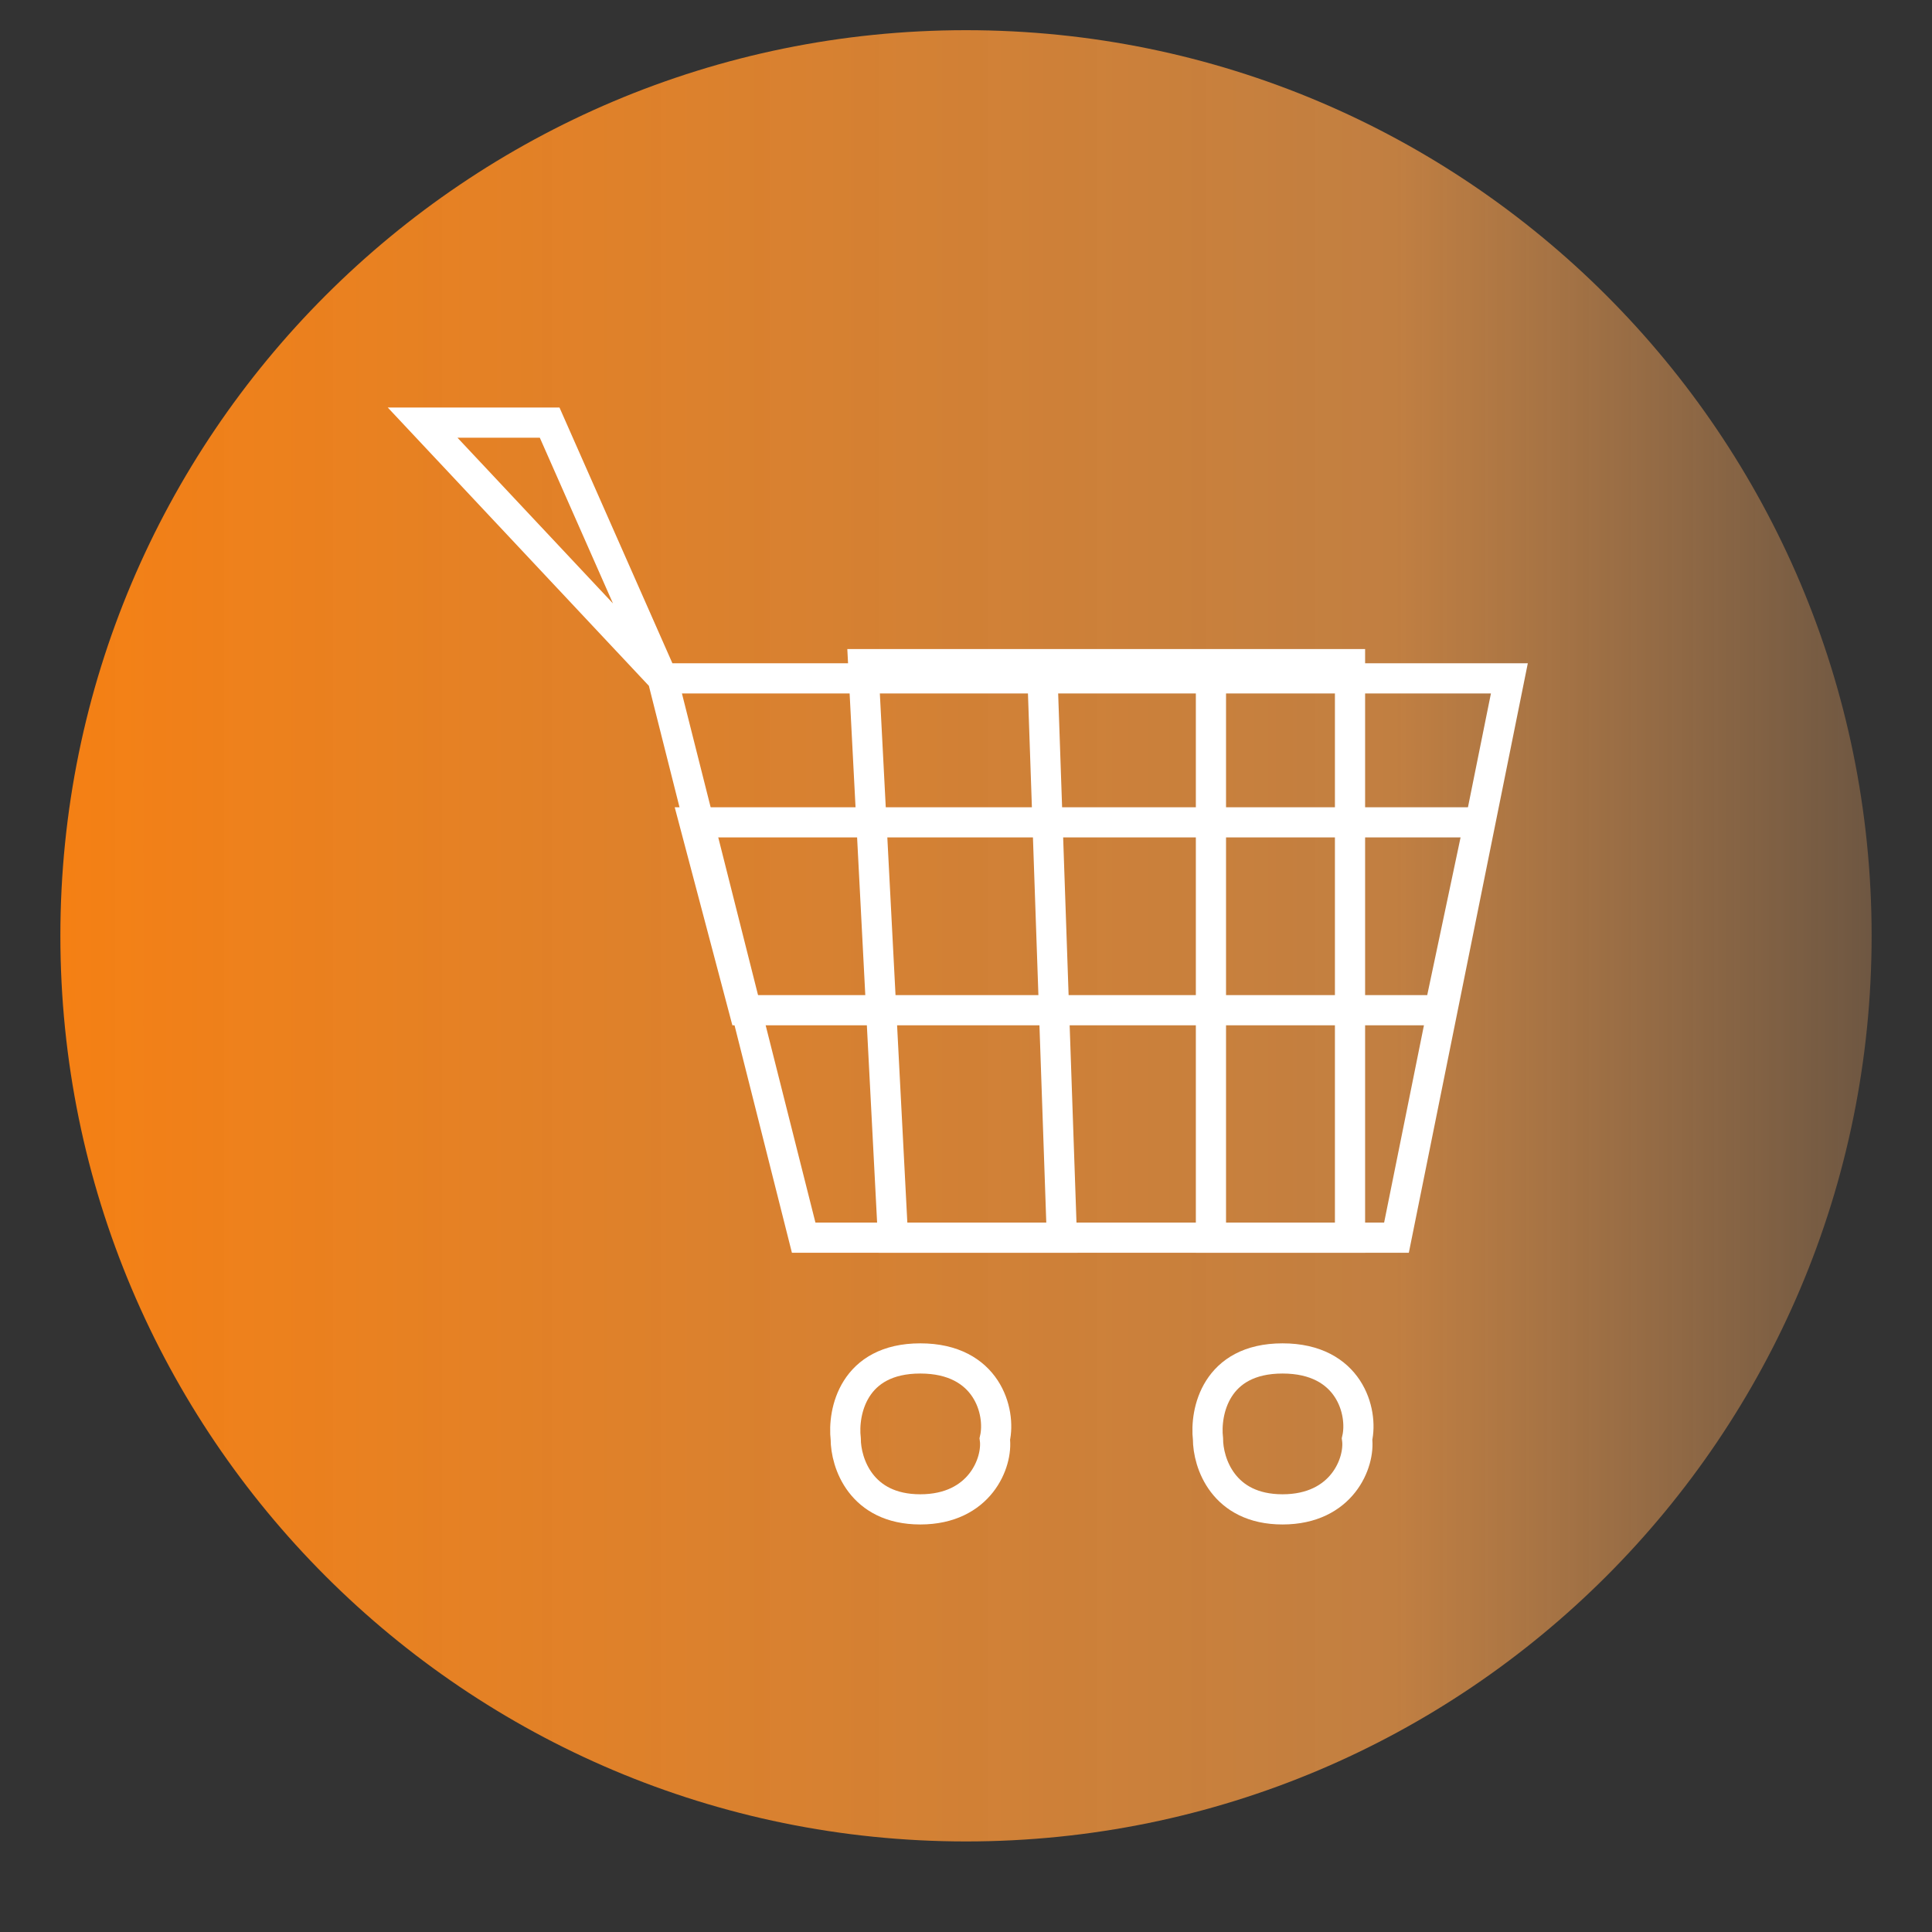 <svg width="64" height="64" viewBox="0 0 64 64" fill="none" xmlns="http://www.w3.org/2000/svg">
<rect x="0" y="0" width="64" height="64" fill="#333333" stroke="none"/>
<path d="M32 61C48.569 61 62 47.569 62 31C62 14.431 48.569 1 32 1C15.431 1 2 14.431 2 31C2 47.569 15.431 61 32 61Z" fill="url(#paint0_linear)"/>
<path d="M14 14H18.208L21.948 22.471L14 14ZM21.948 22.471H50L46.26 41H26.623L21.948 22.471Z" stroke="white"/>
<path d="M30.486 45C28.263 45 27.913 46.778 28.016 47.667C28.016 48.444 28.51 50 30.486 50C32.461 50 33.058 48.444 32.955 47.667C33.161 46.778 32.708 45 30.486 45Z" stroke="white"/>
<path d="M42.486 45C40.263 45 39.913 46.778 40.016 47.667C40.016 48.444 40.51 50 42.486 50C44.461 50 45.058 48.444 44.955 47.667C45.161 46.778 44.708 45 42.486 45Z" stroke="white"/>
<path d="M23 27.241H49L47.684 33.465H24.646L23 27.241ZM28.595 22L29.582 41H35.177L34.519 22H40.114V41H44.721V22H28.595Z" stroke="white"/>
<defs>
<linearGradient id="paint0_linear" x1="2" y1="31" x2="73" y2="31" gradientUnits="userSpaceOnUse">
<stop stop-color="#F58014"/>
<stop offset="0.623" stop-color="#EE9746" stop-opacity="0.76"/>
<stop offset="1" stop-color="#F2B075" stop-opacity="0"/>
</linearGradient>
</defs>
</svg>
